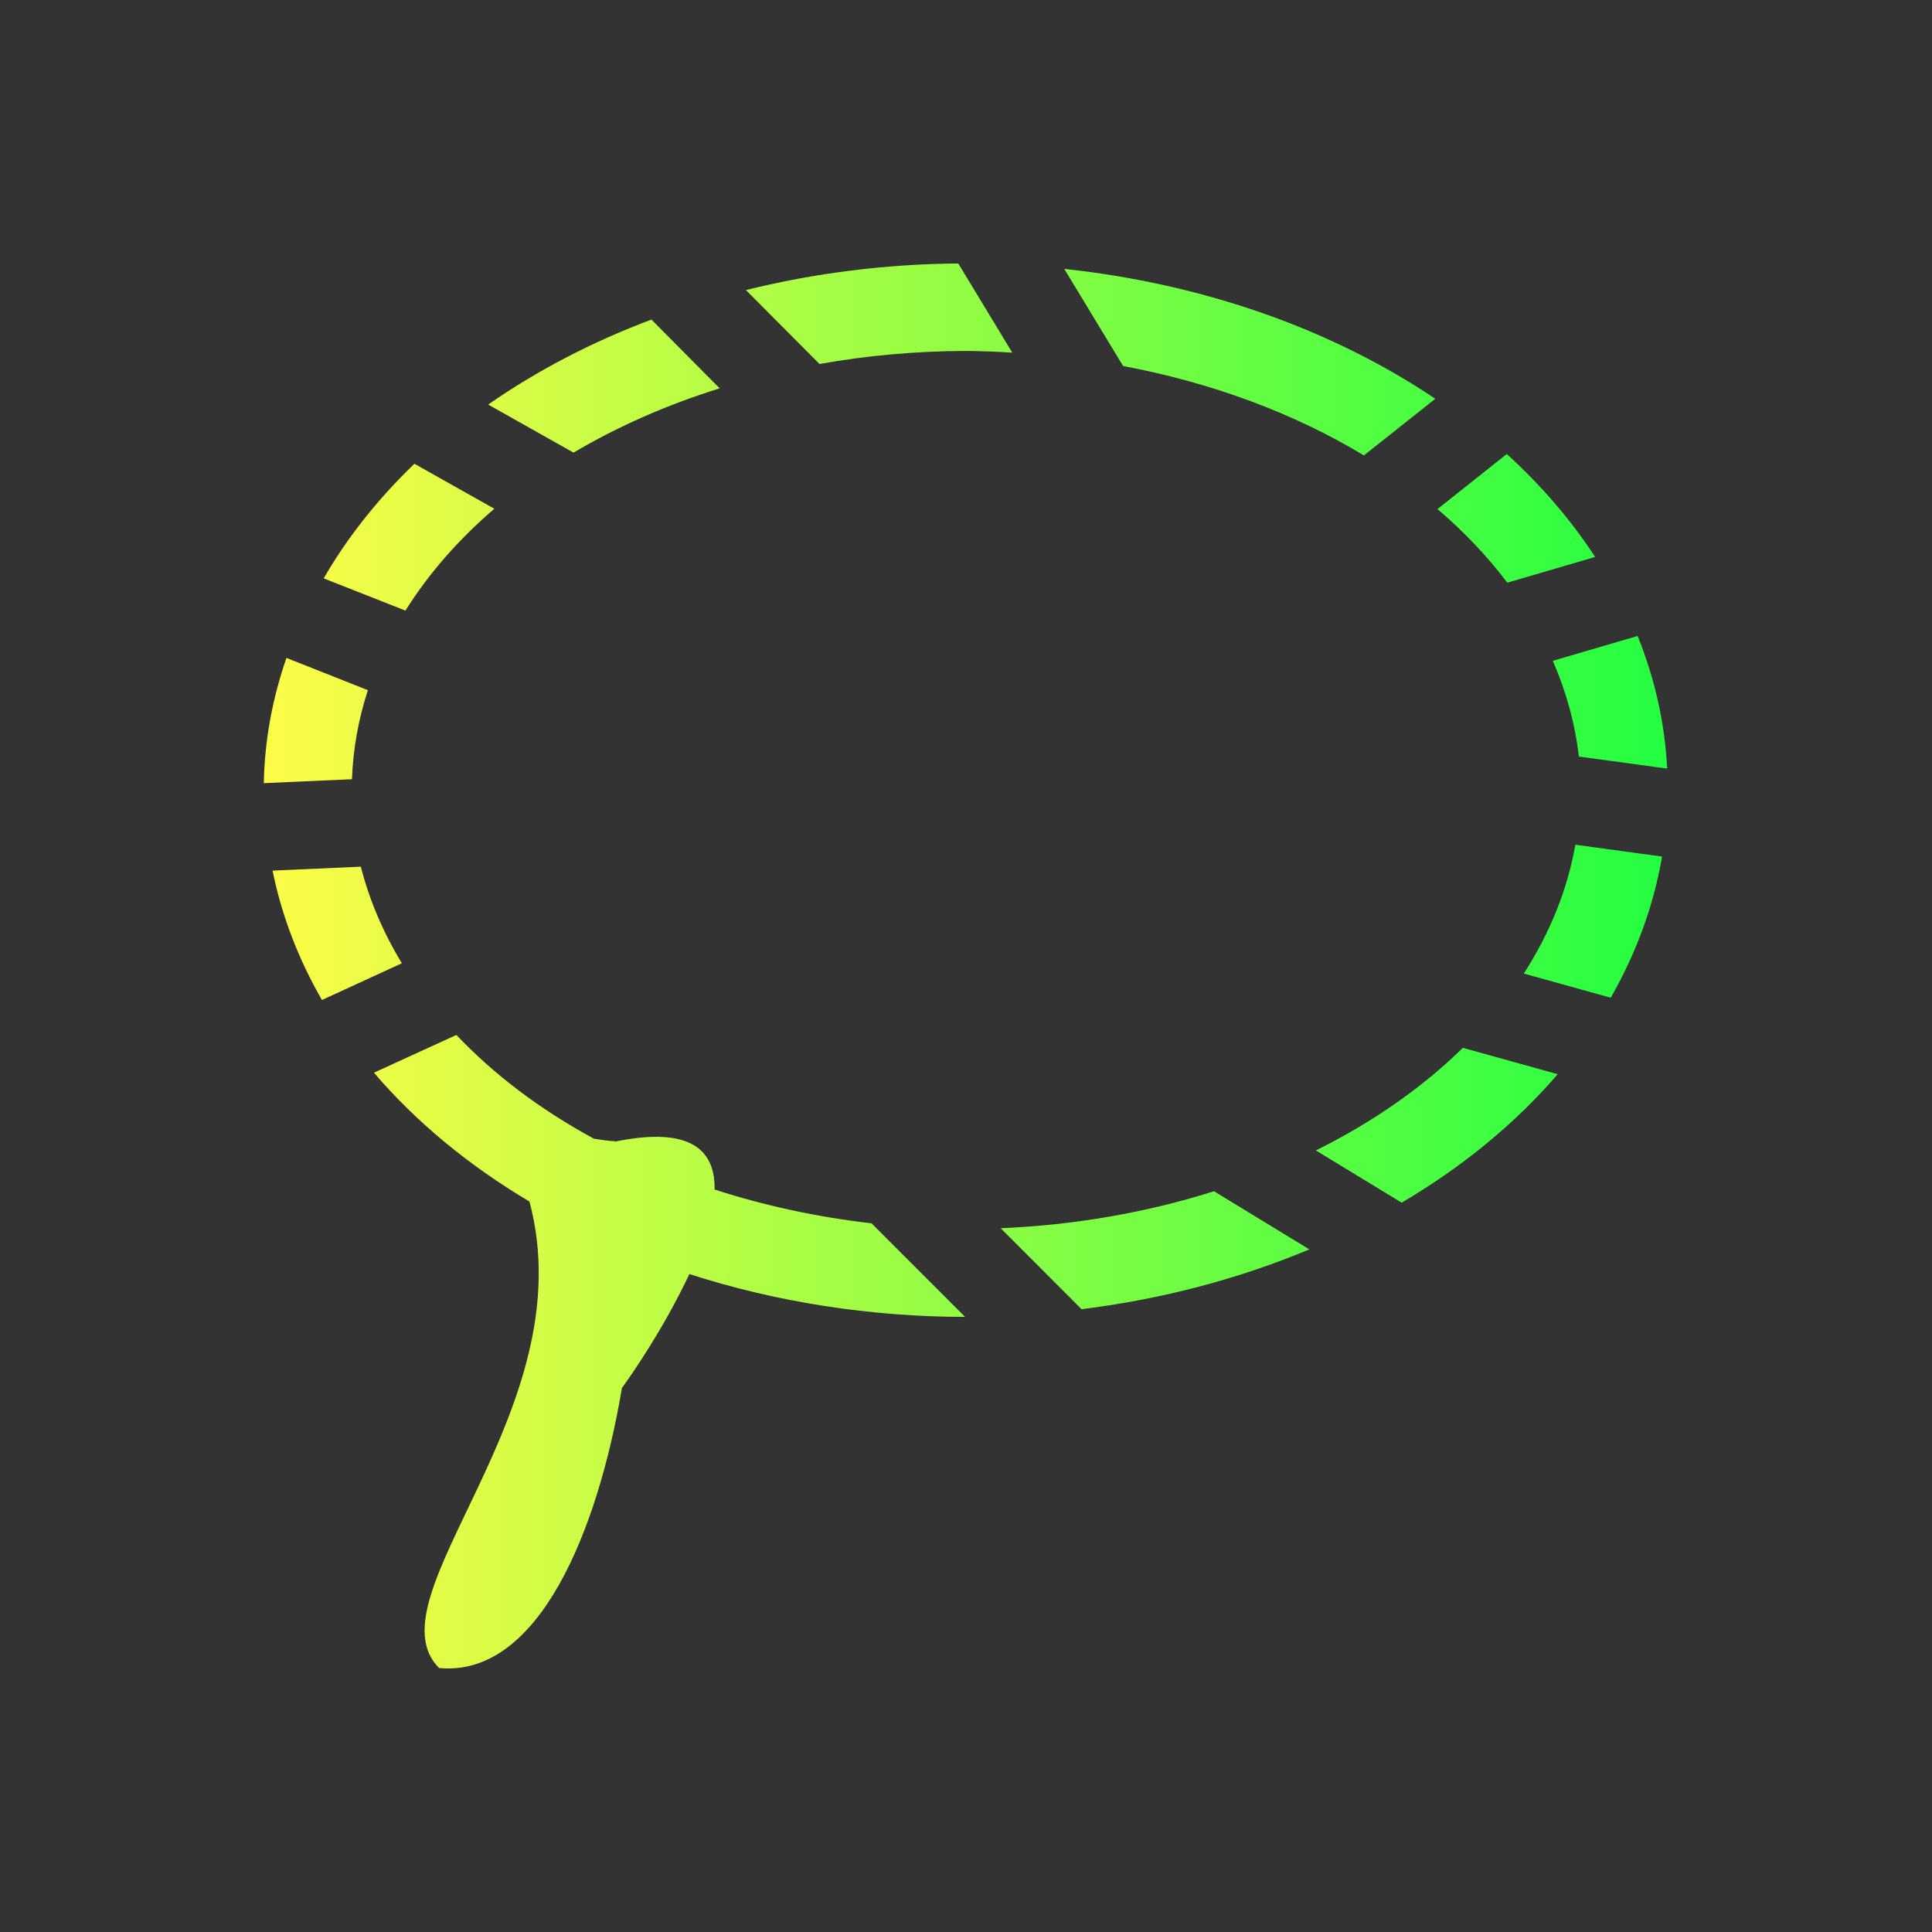 <svg width="22" height="22" viewBox="0 0 22 22" fill="none" xmlns="http://www.w3.org/2000/svg">
<rect x="0" y="0" width="22" height="22" fill="#333333" stroke="none"/>
<path d="M10.912 3C10.09 3.007 9.275 3.109 8.494 3.303L9.332 4.145C9.878 4.047 10.438 3.998 11 3.996C11.176 3.998 11.352 4.004 11.527 4.016L10.912 3ZM12.119 3.062L12.789 4.168C13.798 4.357 14.735 4.705 15.531 5.186L16.344 4.541C15.162 3.745 13.692 3.23 12.119 3.062ZM7.418 3.639C6.74 3.894 6.114 4.22 5.559 4.607L6.531 5.154C7.035 4.856 7.595 4.609 8.195 4.422L7.418 3.639ZM17.158 5.17L16.369 5.797C16.673 6.056 16.939 6.337 17.164 6.635L18.164 6.342C17.891 5.923 17.553 5.53 17.158 5.17ZM4.719 5.281C4.302 5.682 3.955 6.12 3.686 6.586L4.617 6.953C4.878 6.535 5.219 6.145 5.629 5.793L4.719 5.281ZM18.648 7.242L17.682 7.525C17.837 7.88 17.936 8.245 17.979 8.615L18.984 8.752C18.959 8.24 18.846 7.733 18.648 7.242ZM3.262 7.492C3.1 7.958 3.013 8.437 3.004 8.918L4.008 8.873C4.02 8.532 4.081 8.192 4.189 7.859L3.262 7.492ZM17.939 9.619C17.85 10.127 17.651 10.621 17.352 11.086L18.342 11.361C18.635 10.848 18.832 10.307 18.926 9.754L17.939 9.619ZM4.109 9.869L3.104 9.914C3.206 10.421 3.395 10.916 3.666 11.387L4.576 10.969C4.362 10.616 4.205 10.247 4.109 9.869ZM5.197 11.785L4.258 12.215C4.736 12.774 5.335 13.27 6.029 13.682C6.665 16.057 4.189 18.183 5 18.994C6.135 19.102 6.809 17.427 7.082 15.805C7.184 15.666 7.553 15.138 7.85 14.508C8.842 14.828 9.91 14.994 10.99 14.996L9.924 13.93C9.307 13.859 8.706 13.73 8.137 13.545C8.145 13.101 7.871 12.821 7.002 13C7.001 12.999 7.001 12.995 7 12.994C6.921 12.994 6.842 12.978 6.764 12.967C6.155 12.637 5.626 12.238 5.197 11.785ZM16.658 11.932C16.196 12.385 15.63 12.78 14.984 13.1L15.961 13.695C16.657 13.285 17.258 12.79 17.738 12.232L16.658 11.932ZM13.824 13.565C13.056 13.808 12.233 13.951 11.395 13.986L12.316 14.908C13.227 14.795 14.104 14.564 14.91 14.227L13.824 13.565Z" fill="url(#paint0_linear_10_12378)"/>
<defs>
<linearGradient id="paint0_linear_10_12378" x1="3.004" y1="11" x2="18.984" y2="11" gradientUnits="userSpaceOnUse">
<stop stop-color="#FDFC47"/>
<stop offset="1" stop-color="#24FE41"/>
</linearGradient>
</defs>
</svg>
